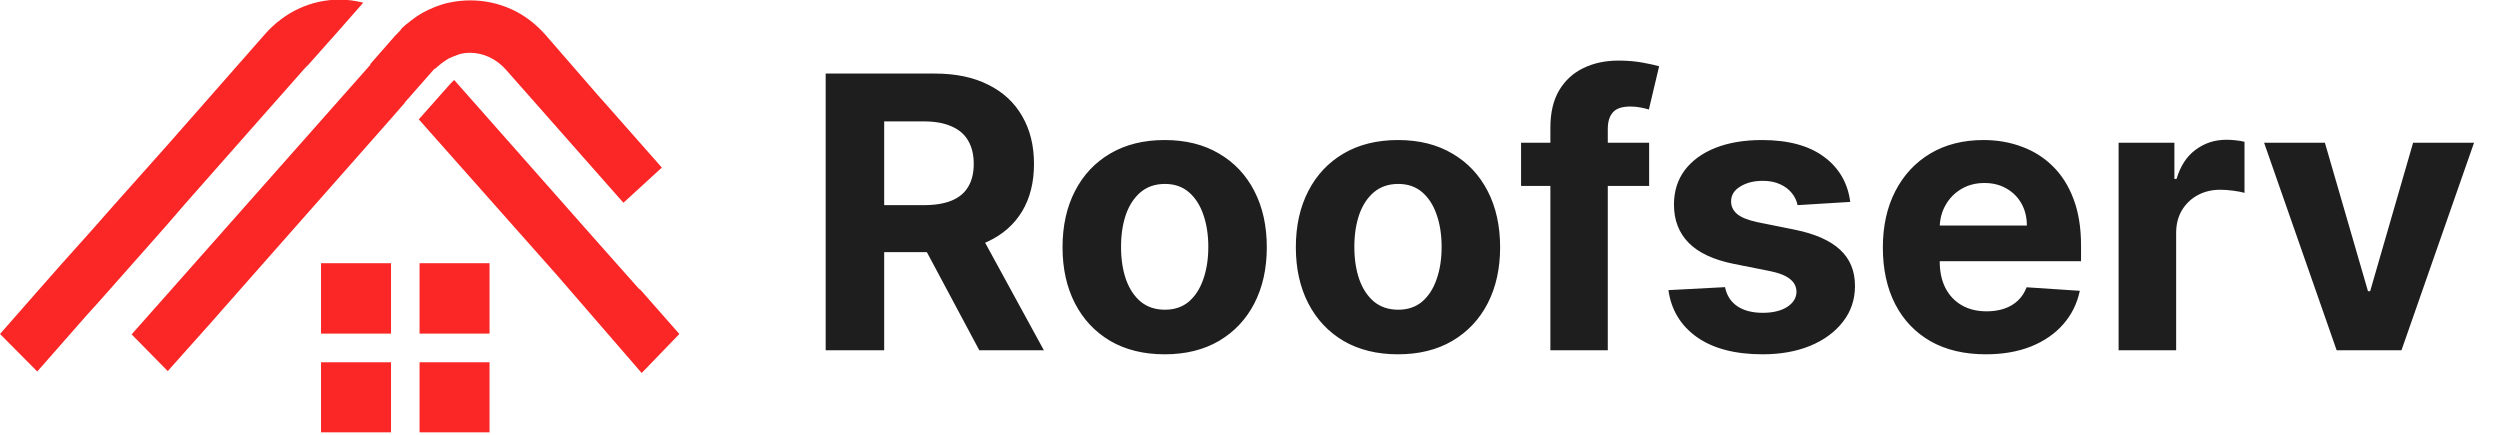 <svg width="207" height="36" viewBox="0 0 207 36" fill="none" xmlns="http://www.w3.org/2000/svg">
<path d="M68.366 29V6.091H77.404C79.135 6.091 80.611 6.4 81.834 7.019C83.065 7.631 84.001 8.5 84.642 9.626C85.291 10.744 85.615 12.06 85.615 13.574C85.615 15.096 85.287 16.404 84.631 17.501C83.974 18.59 83.024 19.425 81.778 20.006C80.54 20.588 79.041 20.879 77.281 20.879H71.23V16.986H76.498C77.423 16.986 78.191 16.859 78.803 16.606C79.414 16.352 79.869 15.972 80.167 15.465C80.473 14.958 80.626 14.328 80.626 13.574C80.626 12.814 80.473 12.172 80.167 11.65C79.869 11.128 79.41 10.733 78.791 10.465C78.18 10.189 77.408 10.051 76.476 10.051H73.21V29H68.366ZM80.738 18.575L86.432 29H81.085L75.514 18.575H80.738ZM96.435 29.336C94.697 29.336 93.195 28.966 91.927 28.228C90.666 27.482 89.693 26.446 89.007 25.118C88.321 23.784 87.978 22.236 87.978 20.476C87.978 18.701 88.321 17.15 89.007 15.823C89.693 14.488 90.666 13.451 91.927 12.713C93.195 11.967 94.697 11.595 96.435 11.595C98.172 11.595 99.671 11.967 100.932 12.713C102.199 13.451 103.176 14.488 103.862 15.823C104.548 17.15 104.891 18.701 104.891 20.476C104.891 22.236 104.548 23.784 103.862 25.118C103.176 26.446 102.199 27.482 100.932 28.228C99.671 28.966 98.172 29.336 96.435 29.336ZM96.457 25.644C97.248 25.644 97.908 25.421 98.437 24.973C98.967 24.518 99.365 23.899 99.634 23.116C99.91 22.333 100.048 21.442 100.048 20.443C100.048 19.443 99.91 18.552 99.634 17.769C99.365 16.986 98.967 16.367 98.437 15.912C97.908 15.457 97.248 15.23 96.457 15.23C95.659 15.23 94.988 15.457 94.444 15.912C93.907 16.367 93.5 16.986 93.224 17.769C92.956 18.552 92.822 19.443 92.822 20.443C92.822 21.442 92.956 22.333 93.224 23.116C93.5 23.899 93.907 24.518 94.444 24.973C94.988 25.421 95.659 25.644 96.457 25.644ZM115.753 29.336C114.016 29.336 112.513 28.966 111.245 28.228C109.985 27.482 109.012 26.446 108.326 25.118C107.64 23.784 107.296 22.236 107.296 20.476C107.296 18.701 107.64 17.15 108.326 15.823C109.012 14.488 109.985 13.451 111.245 12.713C112.513 11.967 114.016 11.595 115.753 11.595C117.491 11.595 118.99 11.967 120.25 12.713C121.518 13.451 122.495 14.488 123.181 15.823C123.867 17.15 124.21 18.701 124.21 20.476C124.21 22.236 123.867 23.784 123.181 25.118C122.495 26.446 121.518 27.482 120.25 28.228C118.99 28.966 117.491 29.336 115.753 29.336ZM115.776 25.644C116.566 25.644 117.226 25.421 117.755 24.973C118.285 24.518 118.684 23.899 118.952 23.116C119.228 22.333 119.366 21.442 119.366 20.443C119.366 19.443 119.228 18.552 118.952 17.769C118.684 16.986 118.285 16.367 117.755 15.912C117.226 15.457 116.566 15.23 115.776 15.23C114.978 15.23 114.306 15.457 113.762 15.912C113.225 16.367 112.819 16.986 112.543 17.769C112.274 18.552 112.14 19.443 112.14 20.443C112.14 21.442 112.274 22.333 112.543 23.116C112.819 23.899 113.225 24.518 113.762 24.973C114.306 25.421 114.978 25.644 115.776 25.644ZM136.548 11.818V15.398H125.944V11.818H136.548ZM128.371 29V10.576C128.371 9.331 128.613 8.298 129.098 7.478C129.59 6.658 130.261 6.042 131.112 5.632C131.962 5.222 132.928 5.017 134.009 5.017C134.74 5.017 135.407 5.073 136.011 5.185C136.623 5.297 137.078 5.397 137.376 5.487L136.526 9.066C136.339 9.007 136.108 8.951 135.832 8.899C135.564 8.846 135.288 8.82 135.004 8.82C134.303 8.82 133.815 8.984 133.539 9.312C133.263 9.633 133.125 10.084 133.125 10.666V29H128.371ZM153.201 16.718L148.839 16.986C148.764 16.613 148.604 16.278 148.358 15.979C148.112 15.674 147.787 15.431 147.385 15.252C146.989 15.066 146.516 14.973 145.964 14.973C145.226 14.973 144.603 15.129 144.096 15.443C143.589 15.748 143.335 16.158 143.335 16.673C143.335 17.083 143.499 17.43 143.827 17.713C144.156 17.997 144.719 18.224 145.517 18.396L148.626 19.022C150.297 19.365 151.542 19.917 152.362 20.678C153.183 21.438 153.593 22.438 153.593 23.675C153.593 24.802 153.261 25.79 152.597 26.64C151.941 27.49 151.039 28.154 149.89 28.631C148.749 29.101 147.433 29.336 145.942 29.336C143.667 29.336 141.855 28.862 140.505 27.915C139.163 26.96 138.376 25.663 138.145 24.022L142.832 23.776C142.974 24.47 143.317 24.999 143.861 25.364C144.405 25.723 145.103 25.901 145.953 25.901C146.788 25.901 147.459 25.741 147.966 25.421C148.481 25.092 148.742 24.671 148.749 24.156C148.742 23.724 148.559 23.37 148.201 23.094C147.843 22.81 147.291 22.594 146.546 22.445L143.57 21.852C141.892 21.517 140.643 20.935 139.823 20.107C139.01 19.279 138.604 18.224 138.604 16.941C138.604 15.838 138.902 14.887 139.498 14.089C140.102 13.291 140.949 12.676 142.038 12.243C143.134 11.811 144.417 11.595 145.886 11.595C148.056 11.595 149.763 12.053 151.009 12.97C152.262 13.888 152.993 15.137 153.201 16.718ZM164.424 29.336C162.656 29.336 161.135 28.978 159.86 28.262C158.592 27.538 157.615 26.517 156.929 25.197C156.243 23.869 155.9 22.299 155.9 20.487C155.9 18.72 156.243 17.169 156.929 15.834C157.615 14.499 158.581 13.459 159.826 12.713C161.079 11.967 162.548 11.595 164.234 11.595C165.367 11.595 166.422 11.777 167.399 12.143C168.384 12.501 169.241 13.041 169.972 13.765C170.71 14.488 171.285 15.398 171.695 16.494C172.105 17.583 172.31 18.858 172.31 20.32V21.628H157.802V18.675H167.824C167.824 17.989 167.675 17.381 167.377 16.852C167.079 16.322 166.665 15.909 166.135 15.61C165.613 15.305 165.005 15.152 164.312 15.152C163.589 15.152 162.947 15.319 162.388 15.655C161.836 15.983 161.404 16.427 161.09 16.986C160.777 17.538 160.617 18.153 160.609 18.832V21.64C160.609 22.49 160.766 23.224 161.079 23.843C161.4 24.462 161.851 24.939 162.433 25.275C163.014 25.611 163.704 25.778 164.502 25.778C165.032 25.778 165.516 25.704 165.956 25.555C166.396 25.405 166.773 25.182 167.086 24.884C167.399 24.585 167.638 24.22 167.802 23.787L172.209 24.078C171.986 25.137 171.527 26.062 170.833 26.852C170.147 27.635 169.26 28.247 168.171 28.687C167.09 29.119 165.841 29.336 164.424 29.336ZM175.42 29V11.818H180.04V14.816H180.219C180.532 13.75 181.057 12.944 181.796 12.4C182.534 11.848 183.384 11.572 184.346 11.572C184.585 11.572 184.842 11.587 185.118 11.617C185.394 11.647 185.636 11.688 185.845 11.74V15.968C185.621 15.901 185.312 15.841 184.917 15.789C184.521 15.737 184.16 15.711 183.832 15.711C183.131 15.711 182.504 15.864 181.952 16.17C181.408 16.468 180.975 16.886 180.655 17.422C180.342 17.959 180.185 18.578 180.185 19.279V29H175.42ZM204.85 11.818L198.843 29H193.474L187.467 11.818H192.501L196.069 24.112H196.248L199.805 11.818H204.85Z" fill="#1E1E1E"/>
<g clip-path="url(#clip0_2525_35)">
<path d="M56.25 27.654L53.1 24.075C53.037 24.011 52.974 23.948 52.88 23.885L49.195 19.735L37.605 6.621L37.573 6.652C37.479 6.747 37.384 6.842 37.29 6.937L34.676 9.883L46.14 22.808L53.132 30.885L56.25 27.654Z" fill="#FB2626"/>
<path d="M15.432 16.757L25.164 5.734C25.29 5.607 25.385 5.48 25.511 5.385L28.156 2.408L30.078 0.222C29.448 0.064 28.786 -0.031 28.125 -0.031C25.763 -0.031 23.558 0.982 21.92 2.851L15.432 10.232L13.7 12.196L9.354 17.074L7.622 19.038L5.071 21.889L3.338 23.853L0 27.654L3.086 30.759L7.149 26.134L7.779 25.437L7.842 25.374L9.417 23.6L13.732 18.721L15.432 16.757Z" fill="#FB2626"/>
<path d="M36.188 5.544L36.219 5.512C36.219 5.512 36.251 5.48 36.282 5.48C36.345 5.417 36.408 5.354 36.471 5.322L36.534 5.258C36.755 5.1 36.975 4.942 37.196 4.815H37.227C37.479 4.688 37.763 4.593 38.014 4.498C38.329 4.403 38.613 4.372 38.928 4.372C40.03 4.372 41.101 4.878 41.888 5.765L51.62 16.789L54.801 13.875L49.825 8.236L49.73 8.141L45.164 2.883C44.345 1.964 43.4 1.235 42.329 0.76C41.29 0.285 40.125 0.032 38.959 0.032C38.361 0.032 37.763 0.095 37.164 0.222C36.408 0.38 35.652 0.697 34.959 1.077C34.519 1.331 34.078 1.647 33.668 1.996C33.605 2.027 33.574 2.059 33.511 2.122L33.479 2.154C33.353 2.249 33.259 2.344 33.164 2.471C33.164 2.471 33.164 2.471 33.164 2.503C33.101 2.566 33.038 2.629 32.975 2.693C32.912 2.756 32.849 2.851 32.755 2.914L30.645 5.322L30.676 5.354L13.764 24.455L12.724 25.627L10.898 27.686L13.889 30.727L17.48 26.704C17.574 26.609 17.637 26.514 17.732 26.419L18.425 25.627L32.377 9.82L33.511 8.521V8.49L35.967 5.702C36.062 5.702 36.125 5.607 36.188 5.544Z" fill="#FB2626"/>
<path d="M32.377 21.794H26.581V27.623H32.377V21.794Z" fill="#FB2626"/>
<path d="M32.377 29.998H26.581V35.827H32.377V29.998Z" fill="#FB2626"/>
<path d="M40.534 21.794H34.739V27.623H40.534V21.794Z" fill="#FB2626"/>
<path d="M40.534 29.998H34.739V35.827H40.534V29.998Z" fill="#FB2626"/>
</g>
<defs>
<clipPath id="clip0_2525_35">
<rect width="56.25" height="35.795" fill="white"/>
</clipPath>
</defs>
</svg>
